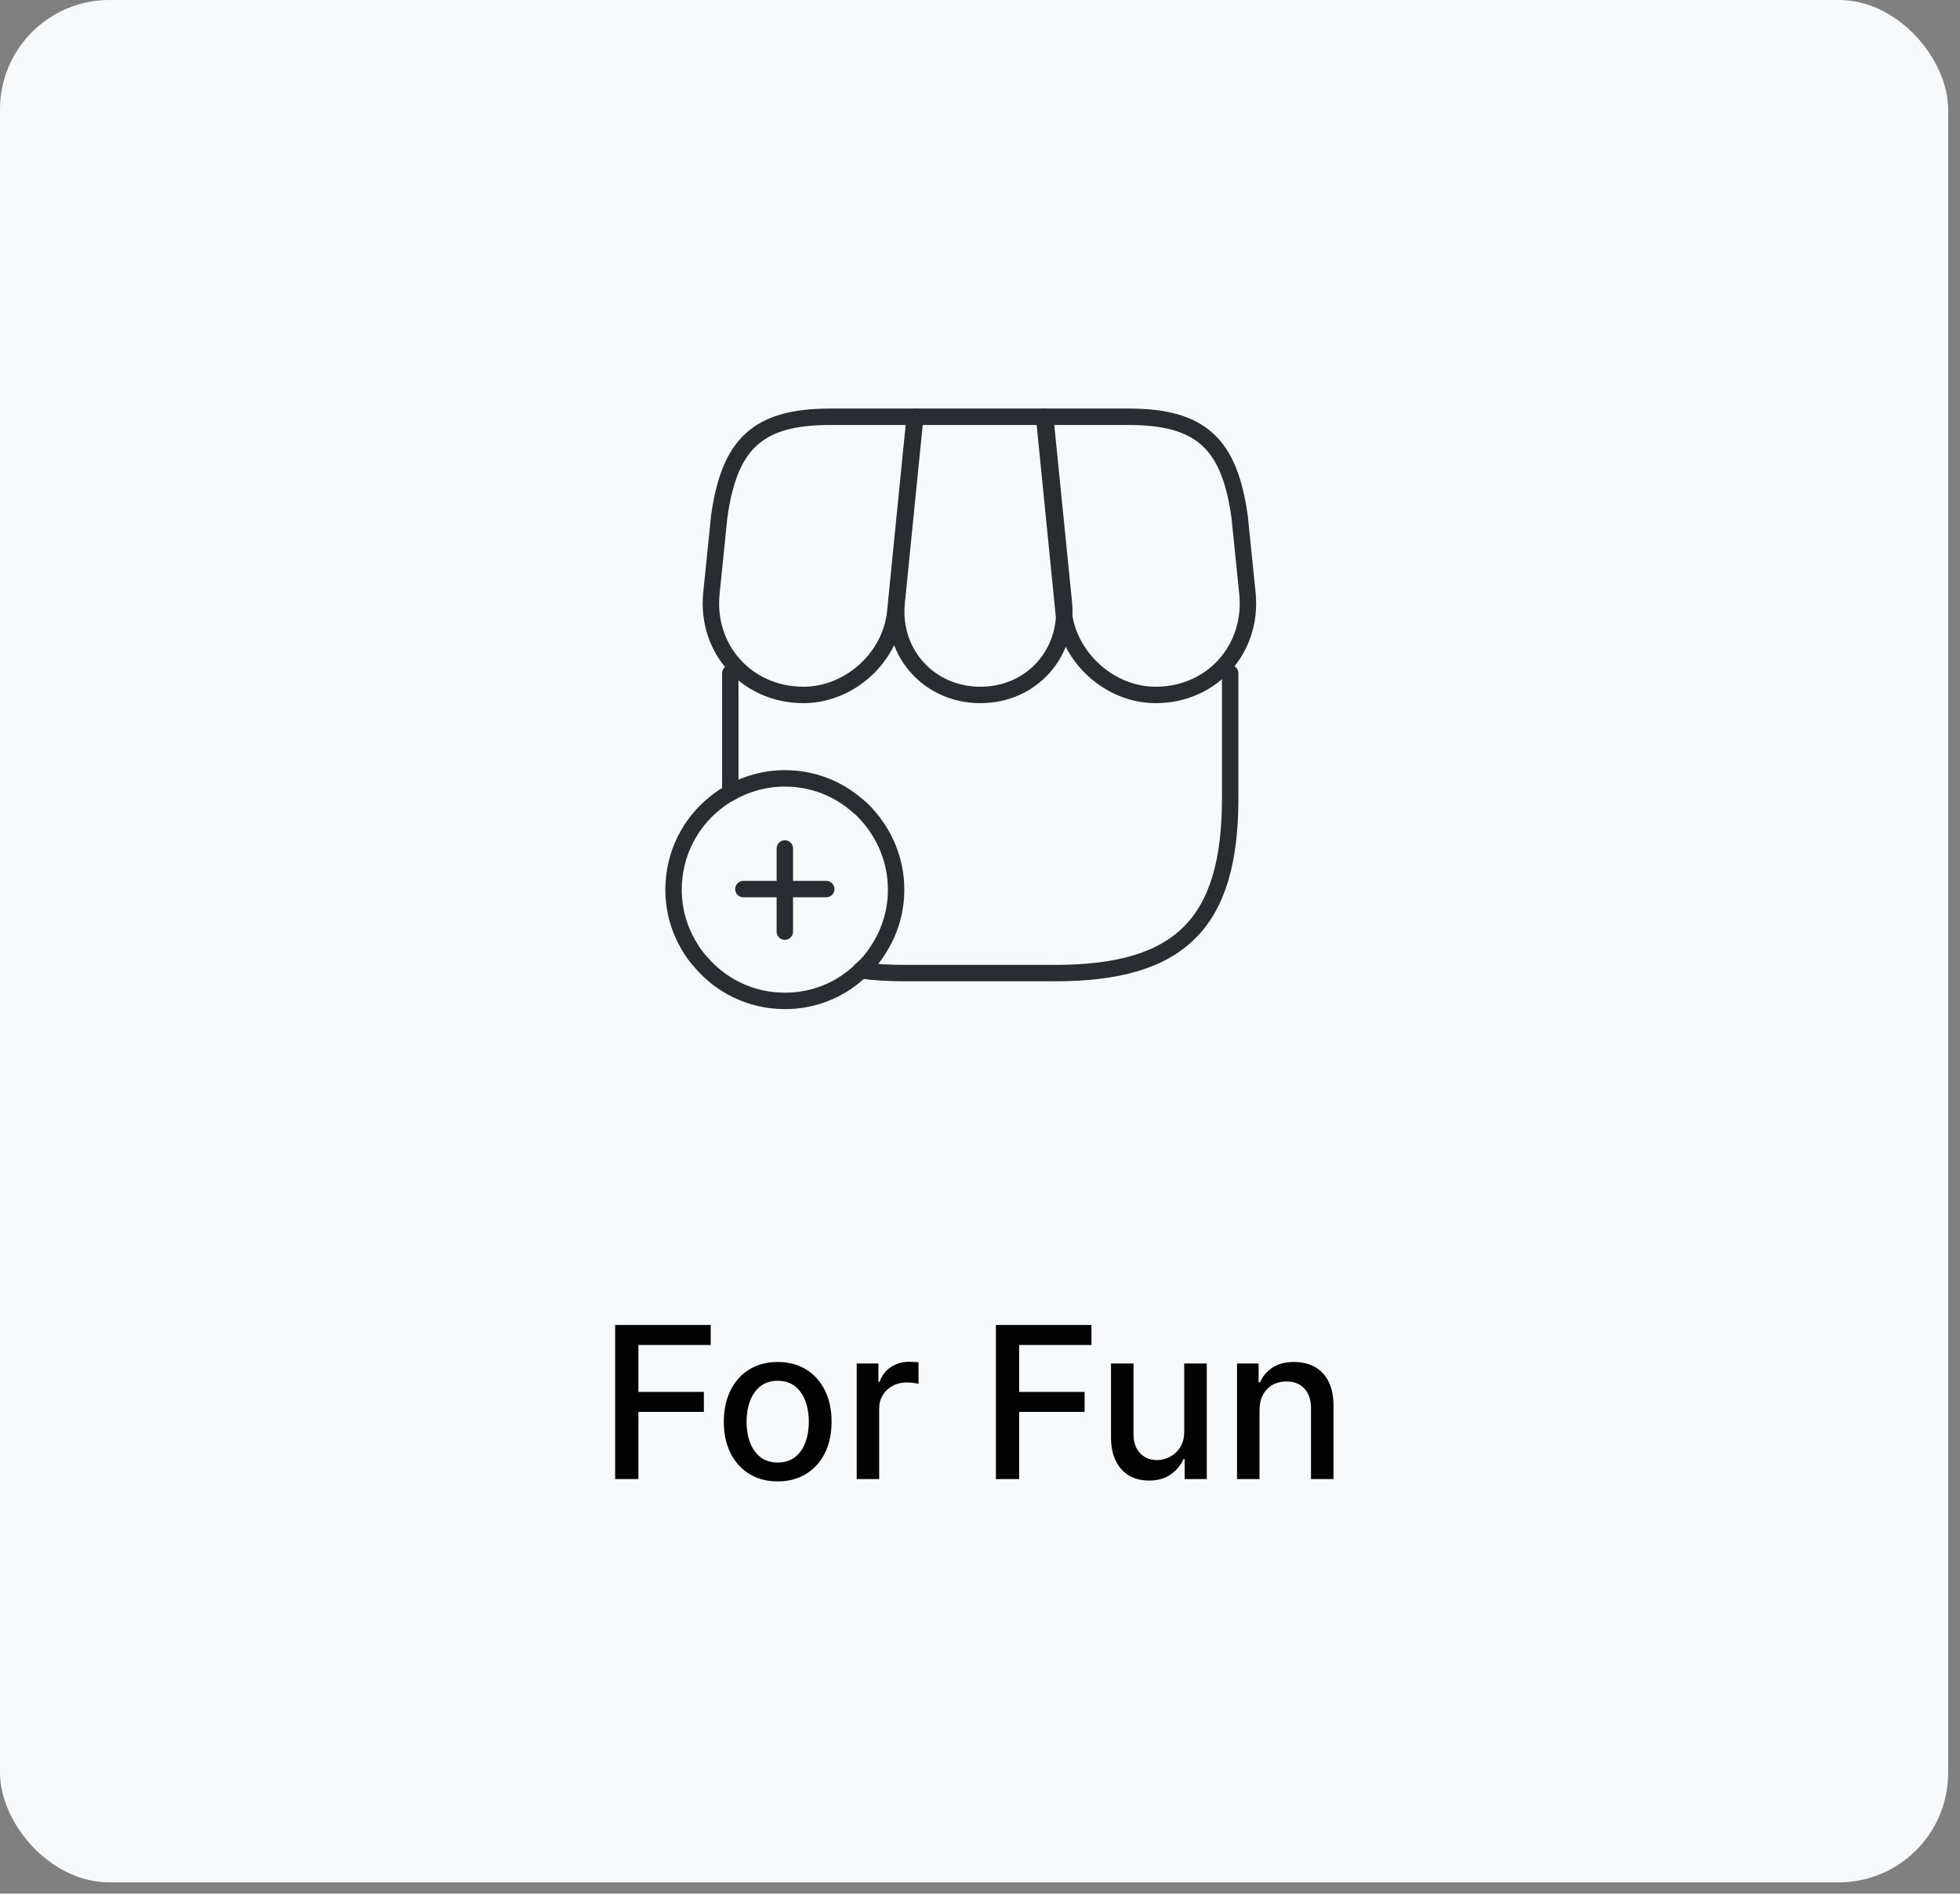 <svg width="148" height="143" viewBox="0 0 148 143" fill="none" xmlns="http://www.w3.org/2000/svg">
<rect x="0" y="0" width="148" height="143" fill="#808080" stroke="none"/>
<rect width="147.105" height="142.147" rx="8.264" fill="#F7FAFC"/>
<path d="M92.892 50.84V60.271C92.892 69.703 89.132 73.484 79.68 73.484H68.358C67.14 73.484 66.026 73.421 64.997 73.274" stroke="#292D32" stroke-width="1.24" stroke-linecap="round" stroke-linejoin="round"/>
<path d="M55.145 59.872V50.84" stroke="#292D32" stroke-width="1.24" stroke-linecap="round" stroke-linejoin="round"/>
<path d="M74.029 52.479C77.873 52.479 80.709 49.349 80.331 45.505L78.923 31.473H69.114L67.707 45.505C67.328 49.349 70.185 52.479 74.029 52.479Z" stroke="#292D32" stroke-width="1.24" stroke-linecap="round" stroke-linejoin="round"/>
<path d="M87.262 52.479C91.505 52.479 94.614 49.034 94.194 44.812L93.606 39.035C92.849 33.574 90.749 31.473 85.245 31.473H78.839L80.309 46.198C80.687 49.664 83.796 52.479 87.262 52.479Z" stroke="#292D32" stroke-width="1.24" stroke-linecap="round" stroke-linejoin="round"/>
<path d="M60.67 52.479C64.136 52.479 67.266 49.664 67.602 46.198L68.064 41.556L69.072 31.473H62.666C57.162 31.473 55.062 33.574 54.306 39.035L53.718 44.812C53.297 49.034 56.427 52.479 60.67 52.479Z" stroke="#292D32" stroke-width="1.24" stroke-linecap="round" stroke-linejoin="round"/>
<path d="M67.665 67.182C67.665 68.758 67.223 70.249 66.446 71.509C66.047 72.182 65.564 72.791 64.997 73.274C64.934 73.358 64.871 73.421 64.787 73.484C63.316 74.807 61.384 75.584 59.262 75.584C56.7 75.584 54.41 74.429 52.898 72.623C52.856 72.559 52.793 72.518 52.751 72.455C52.499 72.16 52.268 71.846 52.079 71.509C51.301 70.249 50.86 68.758 50.86 67.182C50.86 64.536 52.079 62.162 54.011 60.629C54.368 60.334 54.746 60.083 55.145 59.873C56.364 59.179 57.771 58.78 59.262 58.78C61.363 58.78 63.253 59.536 64.724 60.818C64.976 61.007 65.207 61.238 65.417 61.469C66.803 62.981 67.665 64.977 67.665 67.182Z" stroke="#292D32" stroke-width="1.24" stroke-miterlimit="10" stroke-linecap="round" stroke-linejoin="round"/>
<path d="M62.392 67.14H56.133" stroke="#292D32" stroke-width="1.24" stroke-miterlimit="10" stroke-linecap="round" stroke-linejoin="round"/>
<path d="M59.263 64.073V70.354" stroke="#292D32" stroke-width="1.24" stroke-miterlimit="10" stroke-linecap="round" stroke-linejoin="round"/>
<path d="M46.45 111.693V100.057H53.666V101.568H48.206V105.113H53.149V106.619H48.206V111.693H46.45ZM58.724 111.869C57.906 111.869 57.192 111.682 56.582 111.307C55.972 110.932 55.499 110.407 55.162 109.733C54.825 109.058 54.656 108.271 54.656 107.369C54.656 106.464 54.825 105.672 55.162 104.994C55.499 104.316 55.972 103.789 56.582 103.414C57.192 103.039 57.906 102.852 58.724 102.852C59.543 102.852 60.257 103.039 60.867 103.414C61.476 103.789 61.95 104.316 62.287 104.994C62.624 105.672 62.793 106.464 62.793 107.369C62.793 108.271 62.624 109.058 62.287 109.733C61.95 110.407 61.476 110.932 60.867 111.307C60.257 111.682 59.543 111.869 58.724 111.869ZM58.73 110.443C59.26 110.443 59.7 110.303 60.048 110.022C60.397 109.742 60.654 109.369 60.821 108.903C60.992 108.437 61.077 107.924 61.077 107.363C61.077 106.807 60.992 106.295 60.821 105.829C60.654 105.36 60.397 104.983 60.048 104.699C59.7 104.414 59.26 104.272 58.73 104.272C58.196 104.272 57.753 104.414 57.401 104.699C57.052 104.983 56.793 105.36 56.622 105.829C56.456 106.295 56.372 106.807 56.372 107.363C56.372 107.924 56.456 108.437 56.622 108.903C56.793 109.369 57.052 109.742 57.401 110.022C57.753 110.303 58.196 110.443 58.73 110.443ZM64.689 111.693V102.966H66.331V104.352H66.422C66.581 103.882 66.861 103.513 67.263 103.244C67.668 102.971 68.126 102.835 68.638 102.835C68.744 102.835 68.869 102.839 69.013 102.846C69.16 102.854 69.276 102.863 69.359 102.875V104.5C69.291 104.481 69.17 104.46 68.996 104.437C68.822 104.411 68.647 104.397 68.473 104.397C68.072 104.397 67.713 104.483 67.399 104.653C67.088 104.82 66.842 105.053 66.66 105.352C66.479 105.647 66.388 105.985 66.388 106.363V111.693H64.689ZM75.2 111.693V100.057H82.416V101.568H76.956V105.113H81.899V106.619H76.956V111.693H75.2ZM89.421 108.074V102.966H91.125V111.693H89.454V110.182H89.364C89.163 110.647 88.841 111.036 88.398 111.346C87.958 111.653 87.411 111.807 86.756 111.807C86.195 111.807 85.699 111.683 85.267 111.437C84.839 111.187 84.502 110.818 84.256 110.329C84.013 109.841 83.892 109.236 83.892 108.517V102.966H85.591V108.312C85.591 108.907 85.756 109.38 86.085 109.733C86.415 110.085 86.843 110.261 87.369 110.261C87.688 110.261 88.004 110.182 88.318 110.022C88.636 109.863 88.9 109.623 89.108 109.301C89.32 108.979 89.424 108.57 89.421 108.074ZM95.106 106.511V111.693H93.408V102.966H95.038V104.386H95.146C95.347 103.924 95.662 103.553 96.09 103.272C96.521 102.992 97.065 102.852 97.72 102.852C98.315 102.852 98.836 102.977 99.283 103.227C99.73 103.473 100.076 103.841 100.322 104.329C100.569 104.818 100.692 105.422 100.692 106.142V111.693H98.993V106.346C98.993 105.714 98.828 105.219 98.499 104.863C98.169 104.503 97.716 104.324 97.141 104.324C96.747 104.324 96.396 104.409 96.09 104.579C95.787 104.75 95.546 105 95.368 105.329C95.194 105.655 95.106 106.049 95.106 106.511Z" fill="#020202"/>
</svg>
